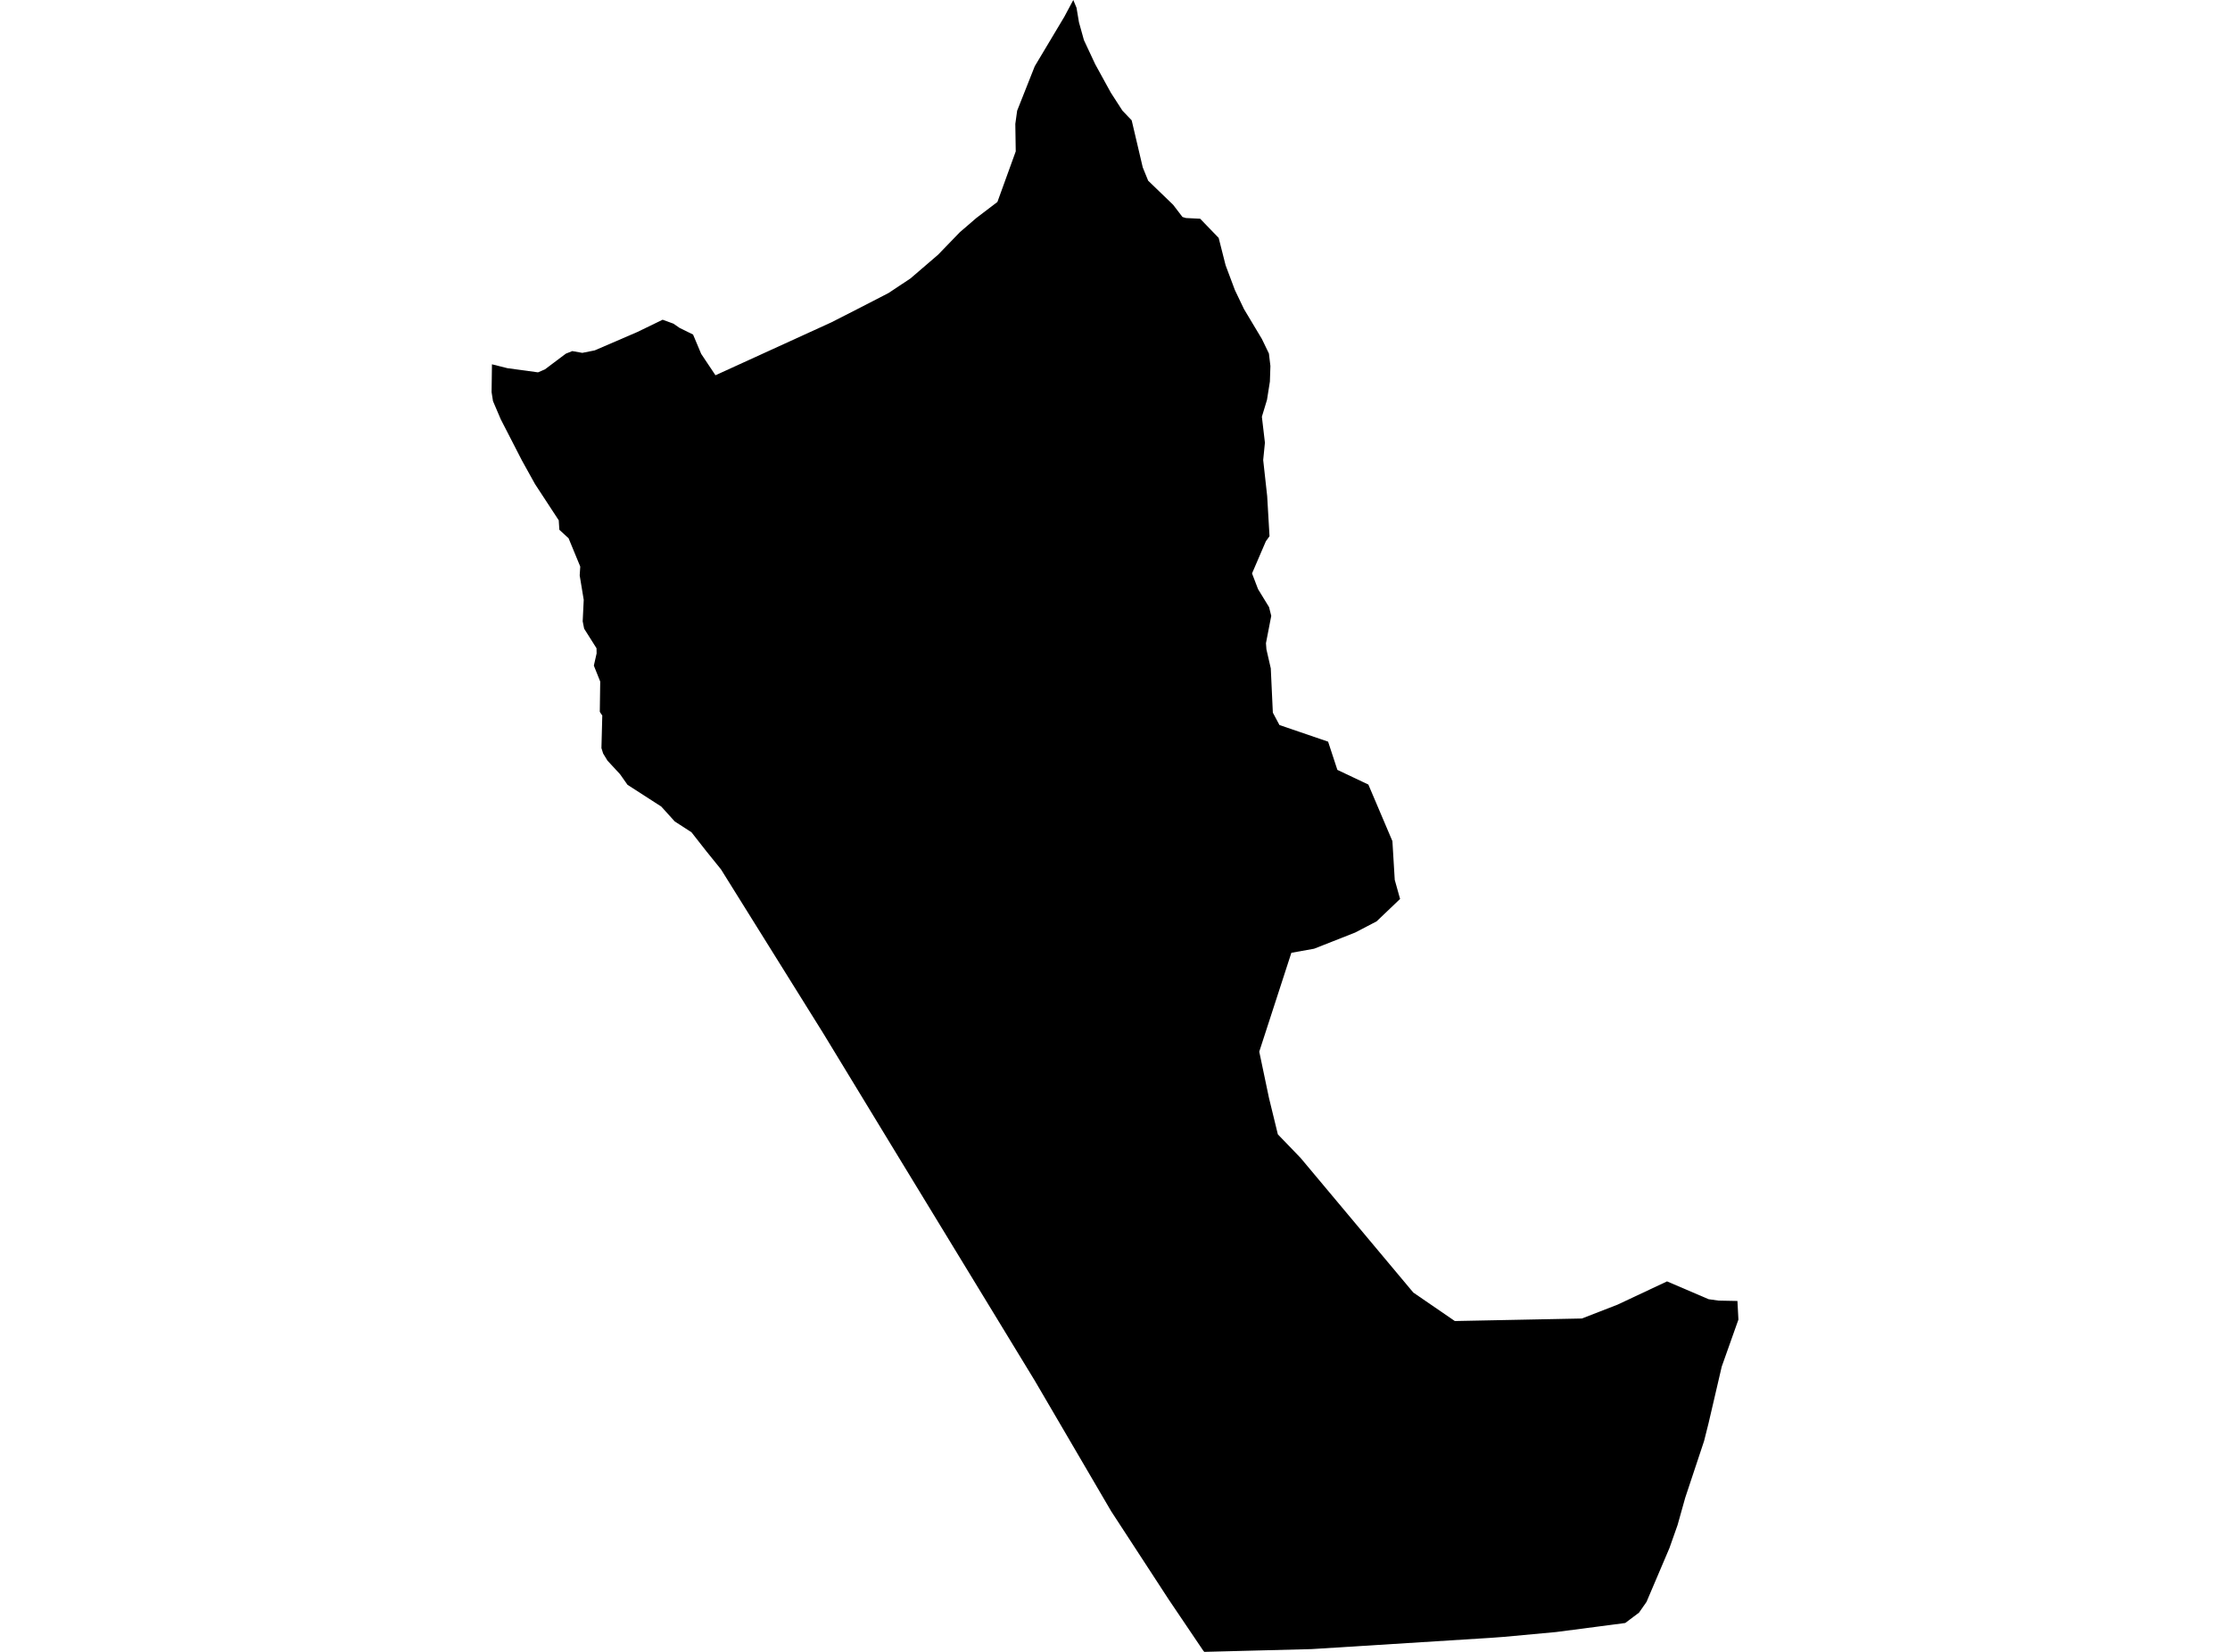 <?xml version='1.0'?>
<svg  baseProfile = 'tiny' width = '540' height = '400' stroke-linecap = 'round' stroke-linejoin = 'round' version='1.1' xmlns='http://www.w3.org/2000/svg'>
<path id='4400301001' title='4400301001'  d='M 339.035 217.681 333.349 223.106 328.151 225.819 318.21 229.734 312.706 230.721 304.932 254.656 307.281 265.846 309.437 274.686 314.941 280.395 342.235 312.989 352.29 319.889 383.057 319.276 391.705 315.917 403.678 310.288 413.733 314.6 416.15 314.941 420.723 315.031 420.962 319.537 416.922 330.92 413.733 344.618 412.643 348.953 408.081 362.674 406.231 369.279 404.256 374.874 398.707 387.902 396.891 390.501 393.554 393.009 386.291 393.962 376.792 395.199 364.161 396.368 361.108 396.595 318.153 399.296 317.574 399.33 291.619 400 291.336 399.66 283.062 387.403 269.069 365.942 250.559 334.302 215.934 277.478 199.331 250.184 174.591 210.52 171.016 206.094 167.441 201.532 163.389 198.911 160.132 195.313 151.95 190.036 150.134 187.46 147.104 184.191 146.048 182.455 145.64 181.15 145.844 173.262 145.379 172.593 145.243 172.343 145.345 165.034 143.801 161.176 144.471 158.225 144.448 156.977 141.452 152.233 141.1 150.451 141.35 145.242 140.374 139.341 140.51 137.196 137.684 130.341 135.449 128.287 135.301 125.994 129.559 117.222 126.392 111.513 121.251 101.515 119.379 97.123 119.038 94.955 119.129 88.214 122.874 89.156 130.285 90.166 131.976 89.429 137.003 85.649 138.581 85.014 141.009 85.445 144.017 84.844 154.31 80.406 160.461 77.422 163.072 78.375 164.57 79.408 167.827 81.008 169.79 85.683 173.251 90.87 201.34 78.046 208.365 74.46 215.163 70.953 220.474 67.423 227.158 61.681 232.424 56.233 236.442 52.772 241.526 48.902 245.963 36.657 245.861 30.006 246.304 26.806 250.571 16.036 257.721 4.074 259.9 0 260.683 1.884 261.273 5.391 262.476 9.715 265.211 15.559 268.99 22.437 271.804 26.795 274.04 29.132 276.718 40.527 278.035 43.761 284.073 49.583 286.342 52.545 287.193 52.795 290.621 52.965 295.104 57.607 296.783 64.234 299.042 70.26 301.243 74.857 305.567 82.075 307.269 85.593 307.633 88.623 307.508 92.391 306.804 96.828 305.567 100.914 306.305 107.201 305.885 111.4 306.85 120.127 307.417 129.842 306.532 131.067 303.184 138.853 304.637 142.654 307.304 147.012 307.837 149.135 306.555 155.751 306.668 157.238 307.723 161.845 308.223 172.57 309.823 175.566 321.603 179.595 323.85 186.427 331.352 189.979 337.174 203.677 337.741 213.062 339.035 217.681 Z' />
</svg>